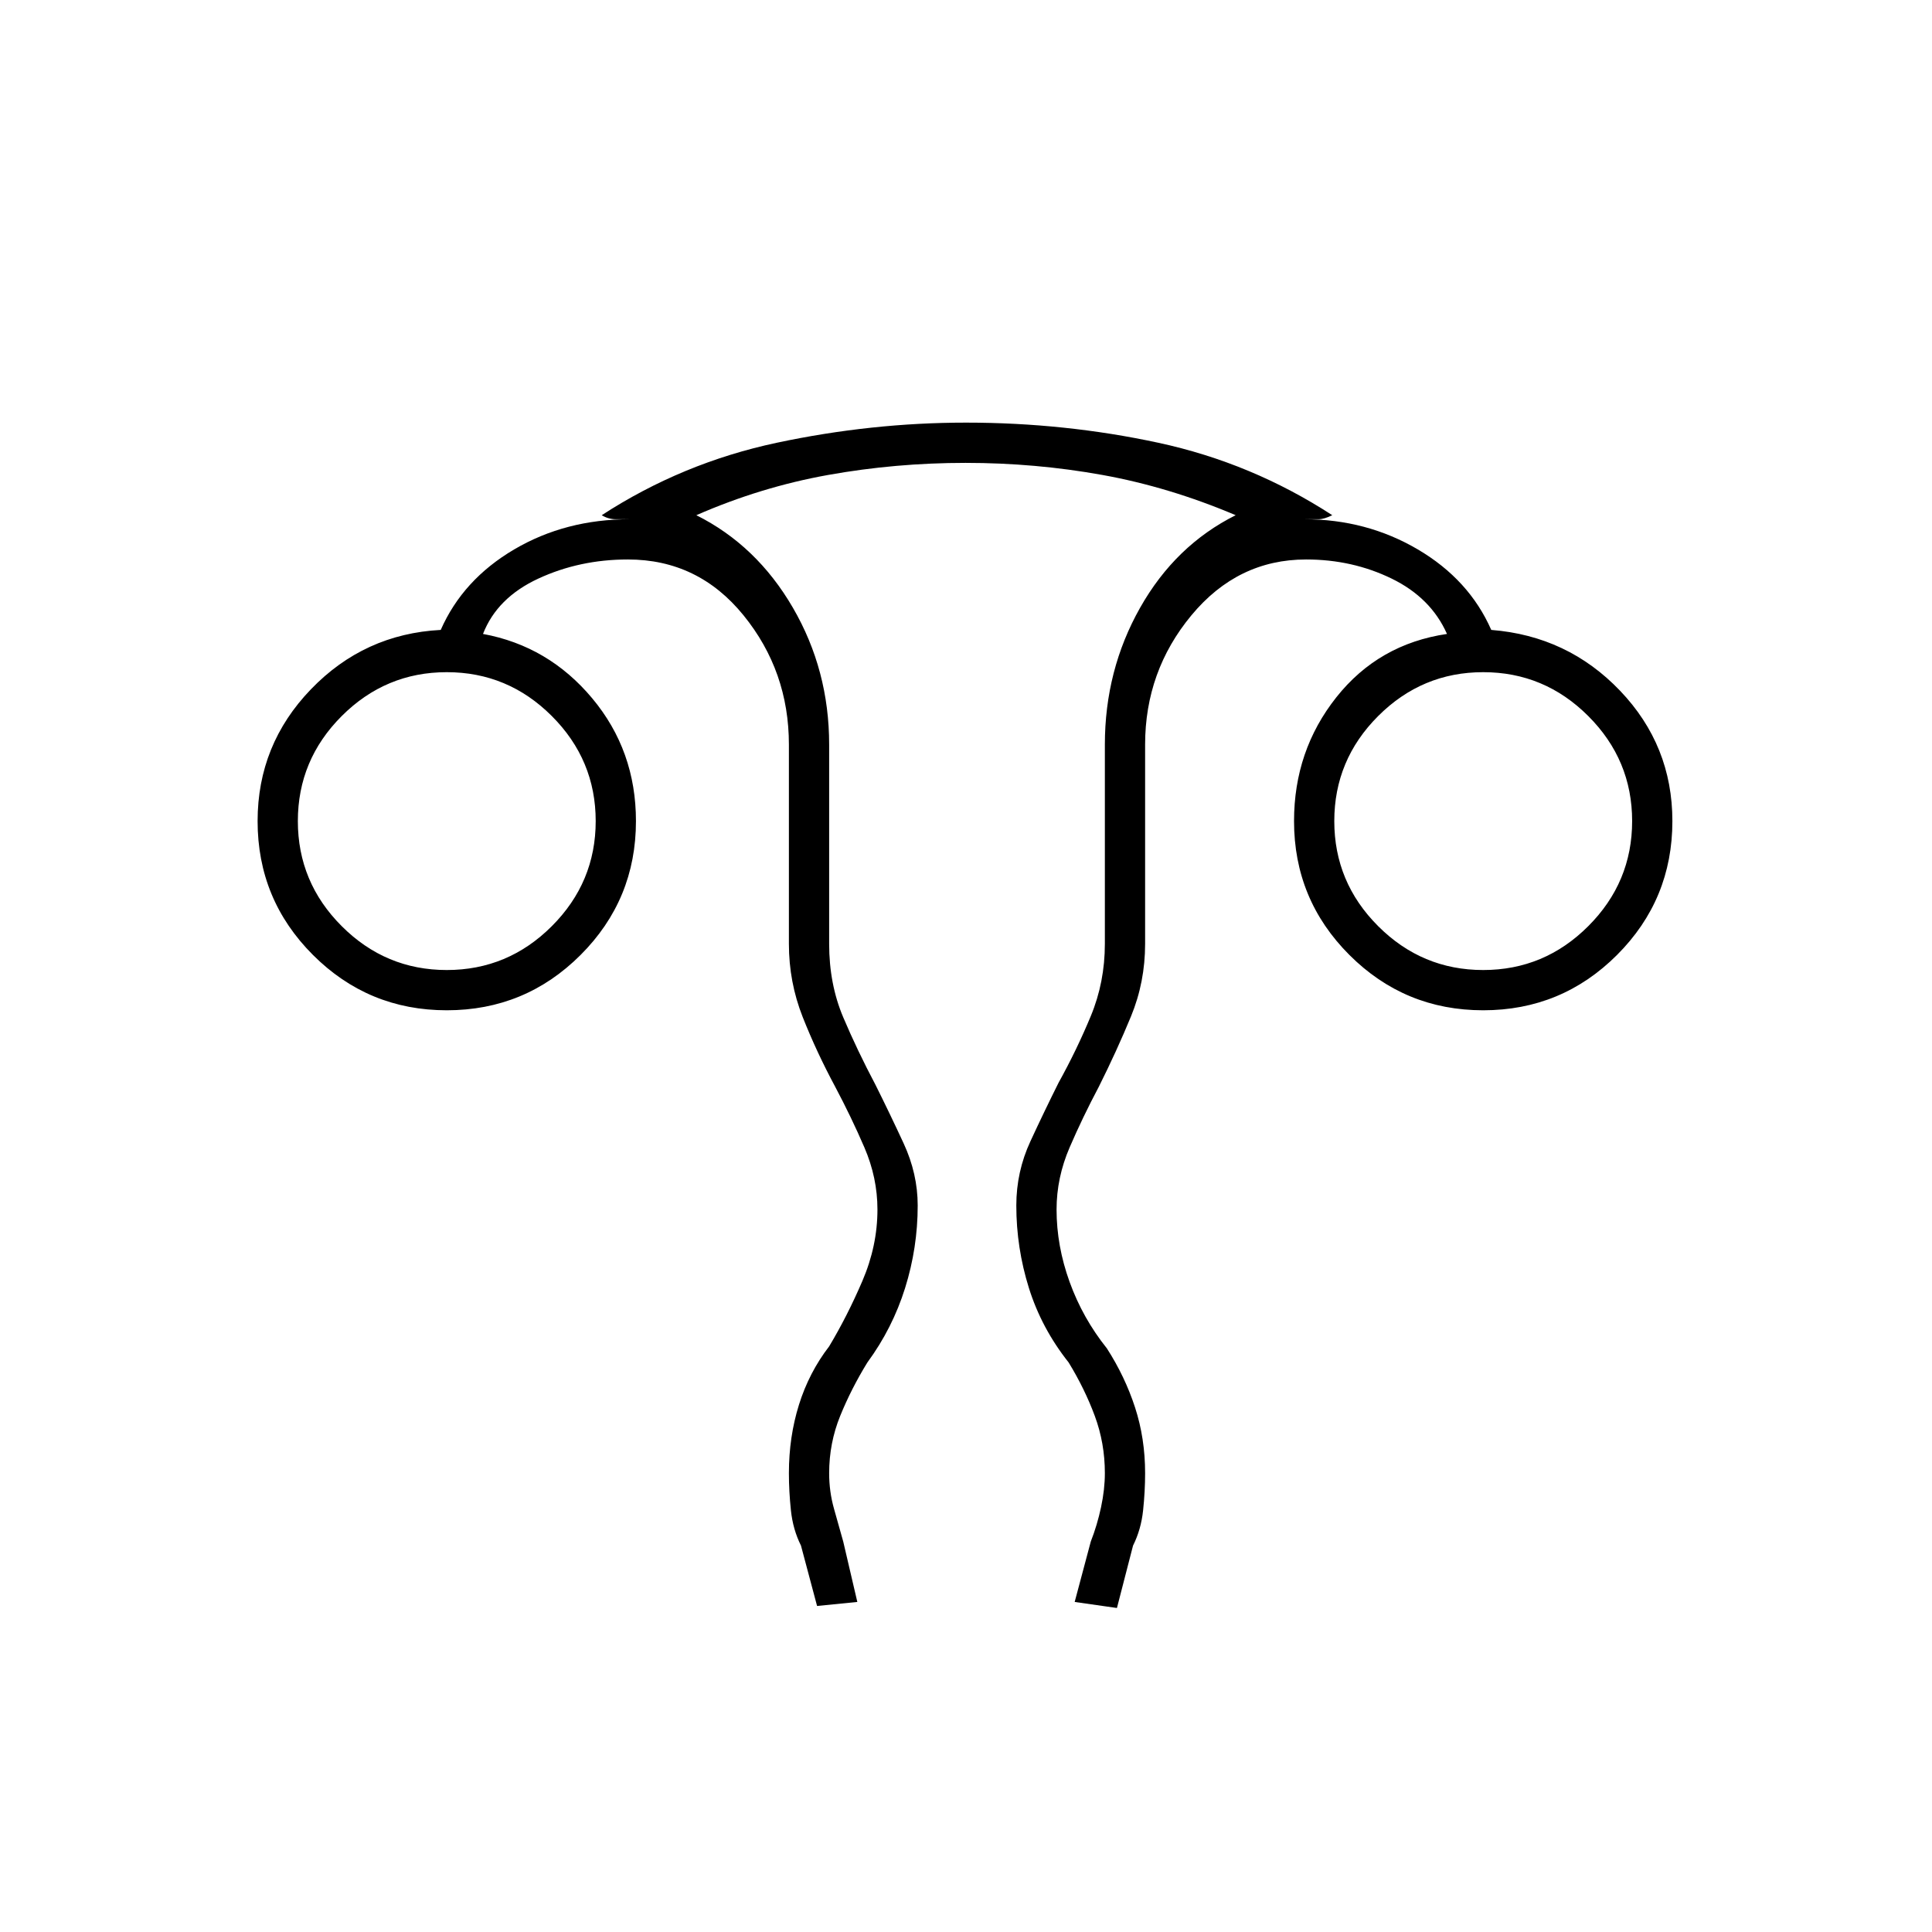 <svg xmlns="http://www.w3.org/2000/svg" height="20" viewBox="0 -960 960 960" width="20"><path d="m406-162-8-30q-4-8-5-17.5t-1-18.5q0-18 5-34t15-29q9-15 16.5-32.462Q436-340.923 436-359q0-15.793-6.5-30.862Q423-404.931 415-420q-9.304-17.322-16.152-34.661Q392-472 392-491v-99q0-36.5-22.542-64.25Q346.917-682 312-682q-24 0-44.5 9.5T240-645q32.564 6 54.282 32Q316-587 316-552q0 39-27.5 66.5T222-458q-39 0-66.5-27.5T128-552q0-38 26.5-65.5T219-647q11-25 36.5-40t57.5-15h-7q-3.75 0-7-2 40-26 87-36t94-10q49.082 0 95.541 10Q622-730 662-704q-4 2-7 2h-7q31 0 56.5 15t36.5 40q38 3 64 30.216 26 27.215 26 64.784 0 39-27.5 66.5T737-458q-39 0-66.5-27.5T643-552q0-35 21-61.5t55-31.5q-8-18-27.5-27.5T649-682q-34 0-57 27.75T569-590v99q0 19-7 36t-16 35q-8 15.069-14.5 30.138T525-359q0 18.077 6.5 36.038Q538-305 550-290q9 14 14 29.353 5 15.353 5 32.647 0 9-1 18.5t-5 17.5l-8 31-21-3 8-30q3.222-8.231 5.111-17.115Q549-220 549-228q0-14.909-5-28.409-5-13.5-13-26.591-13.483-17-19.741-37Q505-340 505-361q0-16.766 7-31.883T526-422q9.059-16.341 16.029-33.171Q549-472 549-491v-99q0-37 17.5-68t47.5-46q-33-14-66.243-20-33.243-6-68-6t-68.257 6q-33.5 6-65.5 20 30 15 48 46t18 68v99q0 20 7 36.5t16 33.5q7 14 14 29.117T456-361q0 21-6.259 41-6.258 20-18.741 37-8 13-13.5 26.529Q412-242.941 412-228q0 9.111 2.389 17.611T419-194l7 30-20 2ZM222-478q30.4 0 52.2-21.8Q296-521.6 296-552q0-30.4-21.8-52.2Q252.4-626 222-626q-30.4 0-52.2 21.8Q148-582.4 148-552q0 30.4 21.8 52.2Q191.6-478 222-478Zm515 0q30.4 0 52.2-21.8Q811-521.6 811-552q0-30.4-21.8-52.2Q767.4-626 737-626q-30.4 0-52.2 21.8Q663-582.4 663-552q0 30.4 21.8 52.2Q706.6-478 737-478Zm0-74Zm-515 0Z"/></svg>